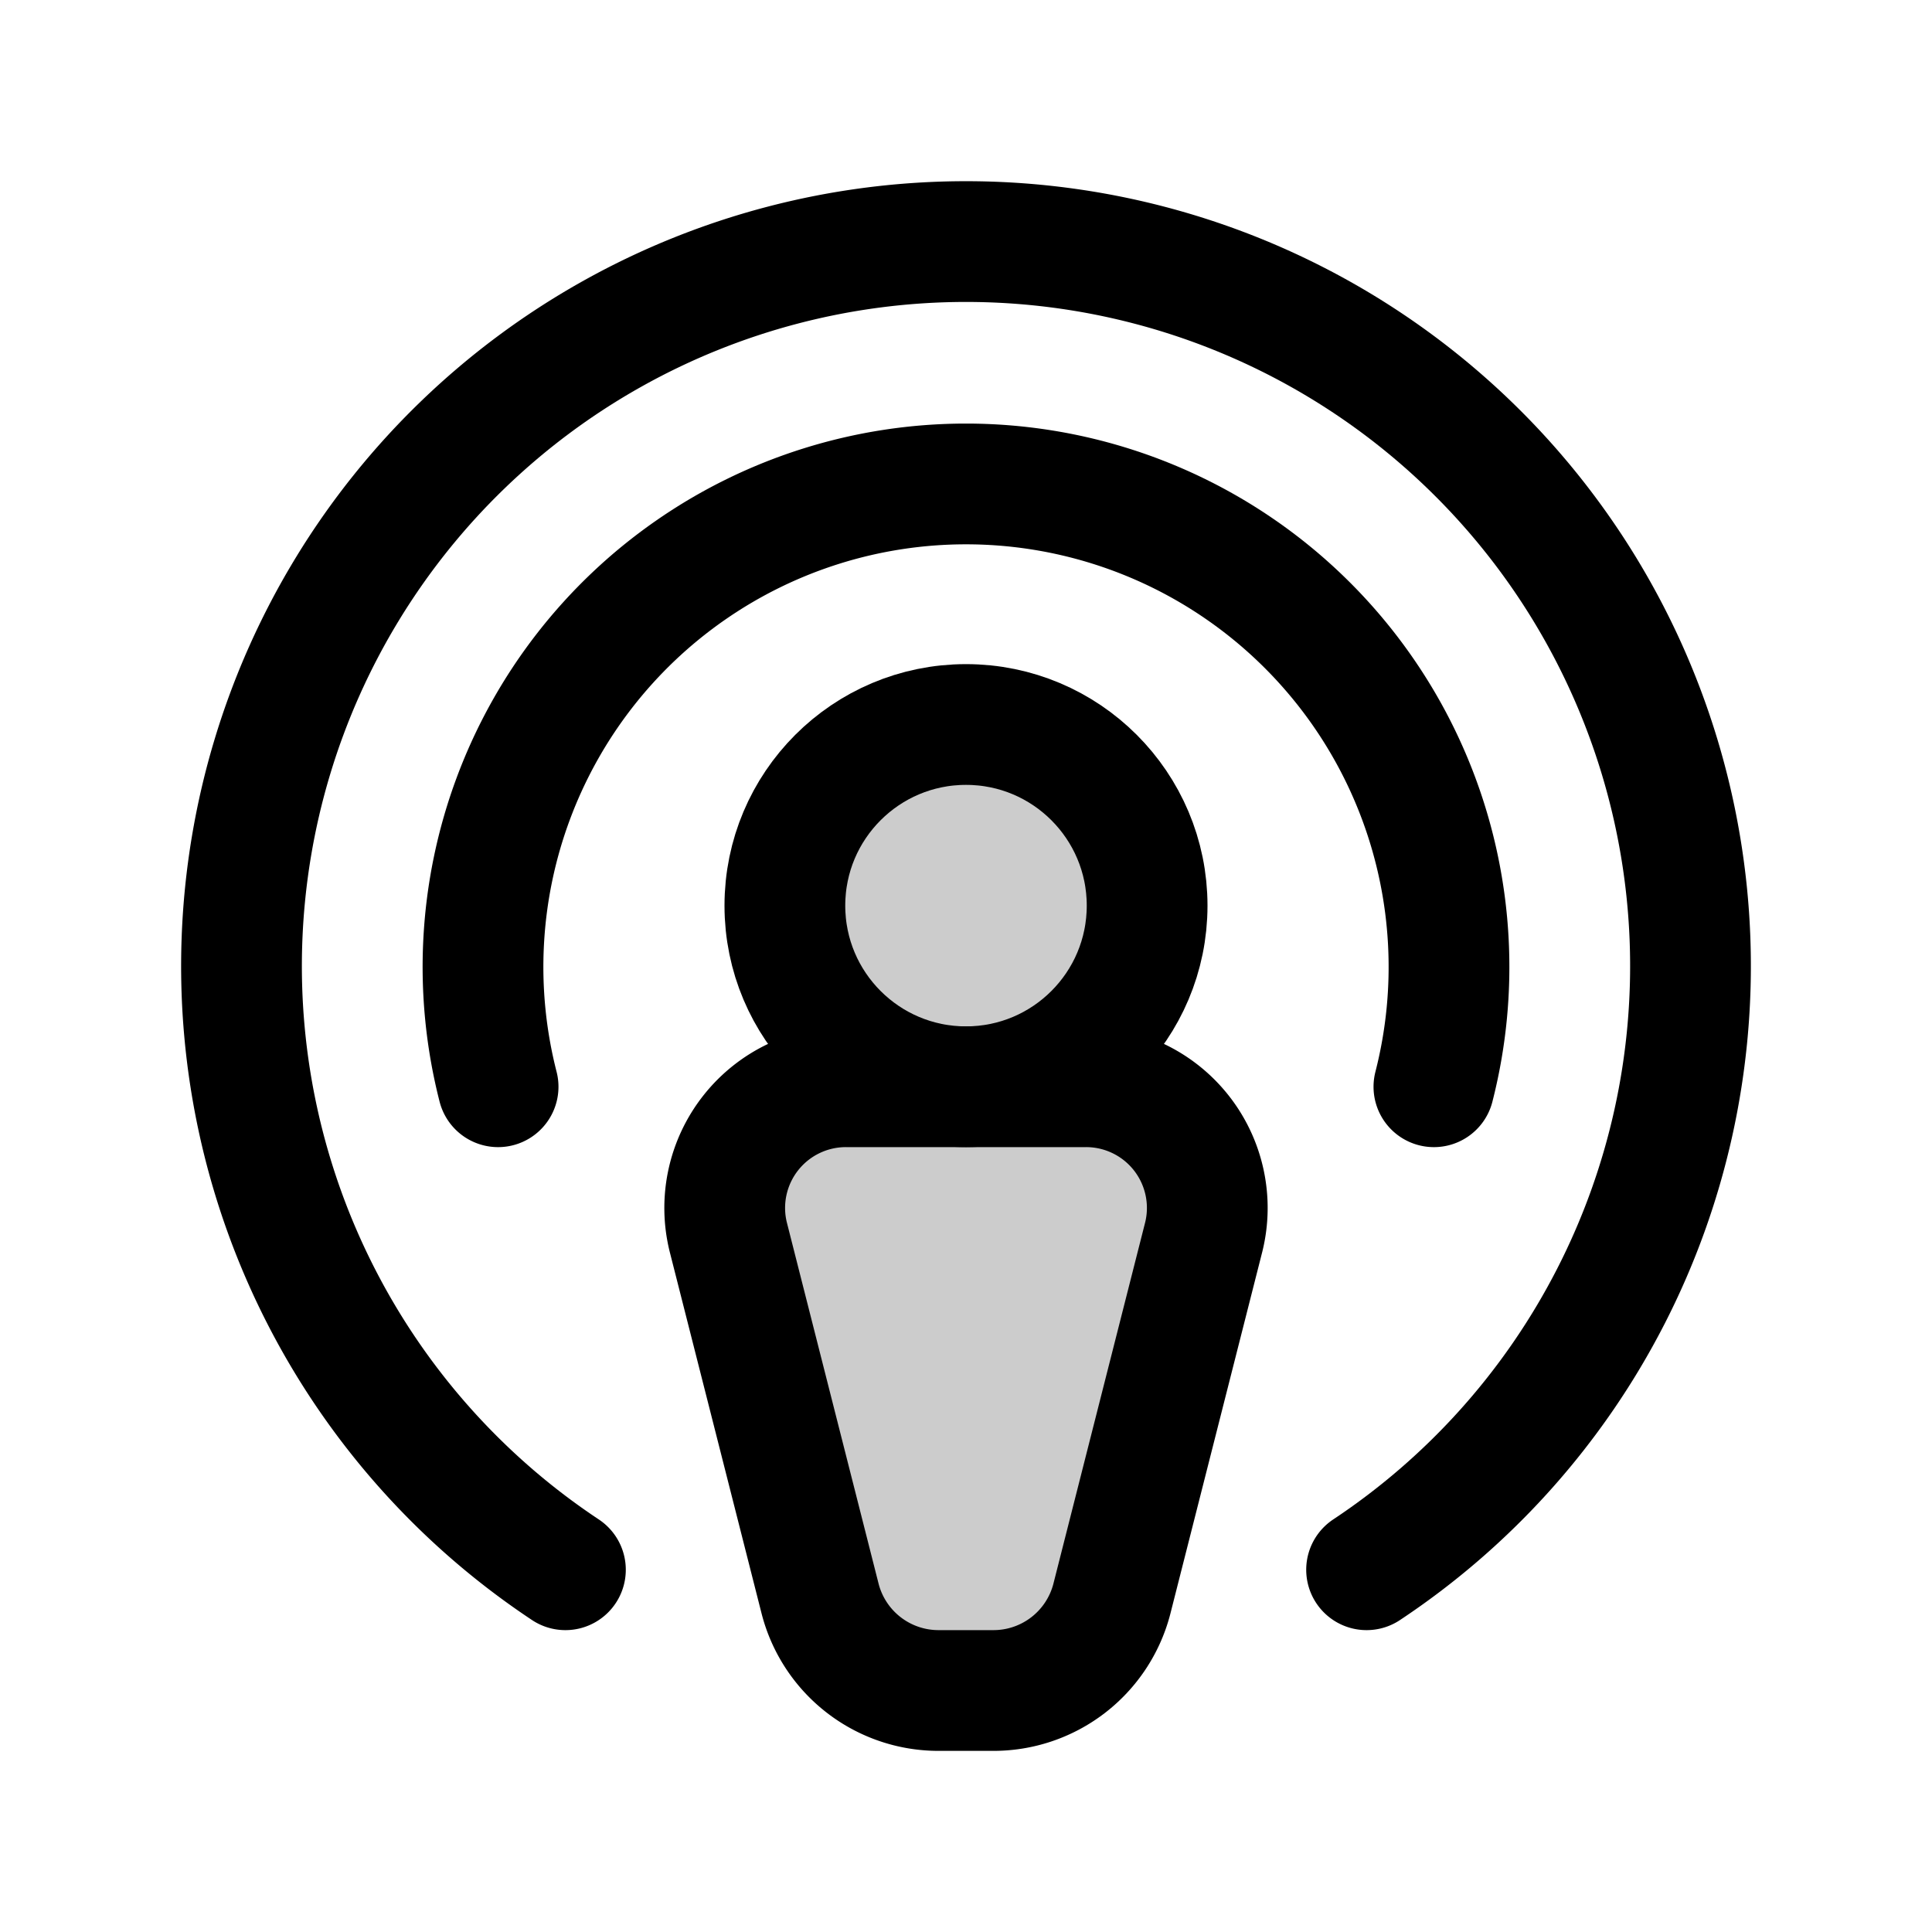 <svg xmlns="http://www.w3.org/2000/svg" viewBox="0 0 256 256"><path fill="none" d="M0 0h256v256H0z"/><circle cx="128" cy="120" r="24" opacity=".2"/><path d="M131.56 224h-7.12a16.2 16.2 0 0 1-15.76-12.12l-12.19-48A16.06 16.06 0 0 1 112.25 144h31.5a16.06 16.06 0 0 1 15.76 19.88l-12.19 48A16.2 16.2 0 0 1 131.56 224Z" opacity=".2"/><circle cx="128" cy="120" r="24" fill="none" stroke="currentColor" stroke-linecap="round" stroke-linejoin="round" stroke-width="16"/><path fill="none" stroke="currentColor" stroke-linecap="round" stroke-linejoin="round" stroke-width="16" d="M131.56 224h-7.12a16.2 16.2 0 0 1-15.76-12.12l-12.19-48A16.06 16.06 0 0 1 112.25 144h31.5a16.06 16.06 0 0 1 15.76 19.88l-12.19 48A16.2 16.2 0 0 1 131.56 224Z"/><path fill="none" stroke="currentColor" stroke-linecap="round" stroke-linejoin="round" stroke-width="16" d="M66 144a64 64 0 1 1 124 0"/><path fill="none" stroke="currentColor" stroke-linecap="round" stroke-linejoin="round" stroke-width="16" d="M74.92 208a96 96 0 1 1 106.16 0"/></svg>